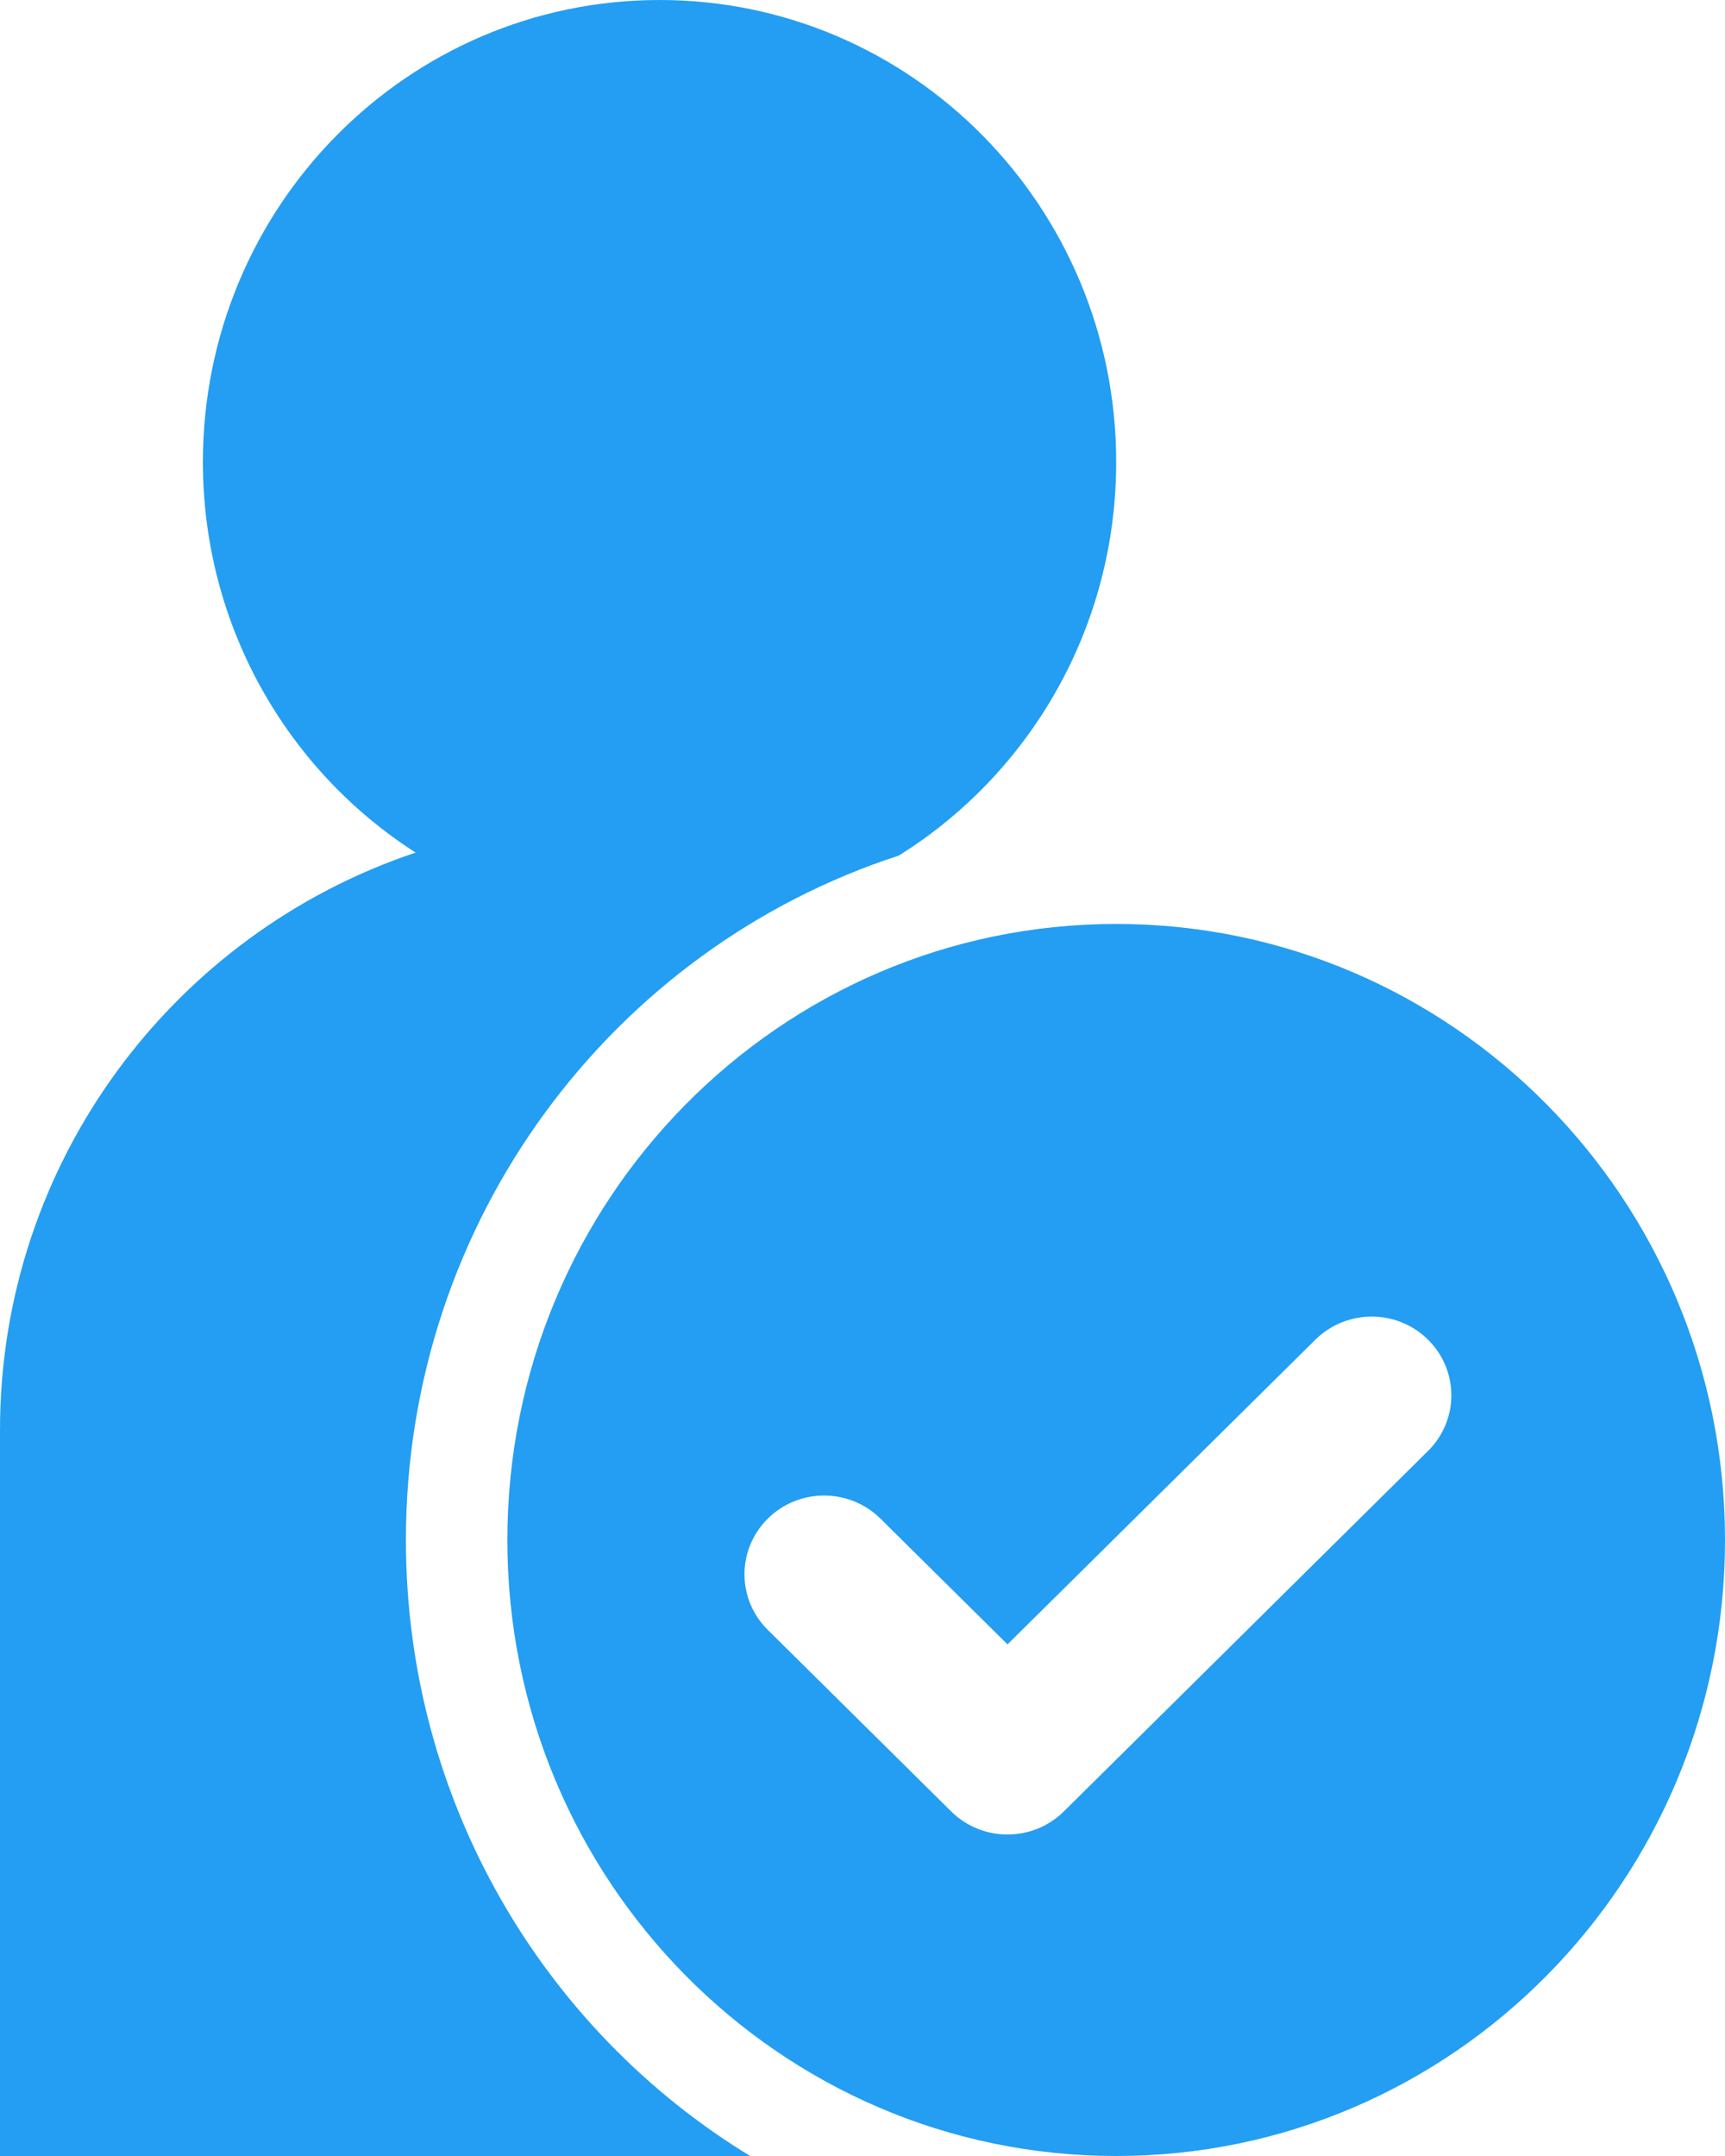 <svg width="16" height="20" viewBox="0 0 16 20" fill="none" xmlns="http://www.w3.org/2000/svg">
    <path fill-rule="evenodd" clip-rule="evenodd"
        d="M6.958 20C5.044 18.833 3.765 16.711 3.765 14.286C3.765 11.316 5.684 8.799 8.336 7.937C9.546 7.183 10.353 5.83 10.353 4.286C10.353 1.919 8.457 0 6.118 0C3.779 0 1.882 1.919 1.882 4.286C1.882 5.811 2.67 7.15 3.855 7.909C1.615 8.658 0 10.774 0 13.266V20H6.958Z"
        fill="#239EF2" />
    <path fill-rule="evenodd" clip-rule="evenodd"
        d="M10.353 20C13.472 20 16 17.442 16 14.286C16 11.13 13.472 8.571 10.353 8.571C7.234 8.571 4.706 11.13 4.706 14.286C4.706 17.442 7.234 20 10.353 20ZM13.245 13.46C13.534 13.175 13.534 12.712 13.245 12.427C12.957 12.142 12.49 12.142 12.201 12.427L9.345 15.254L8.166 14.087C7.877 13.802 7.41 13.802 7.122 14.087C6.833 14.373 6.833 14.835 7.122 15.12L8.823 16.804C9.111 17.089 9.578 17.089 9.867 16.804L13.245 13.46Z"
        fill="#239EF2" />
</svg>
